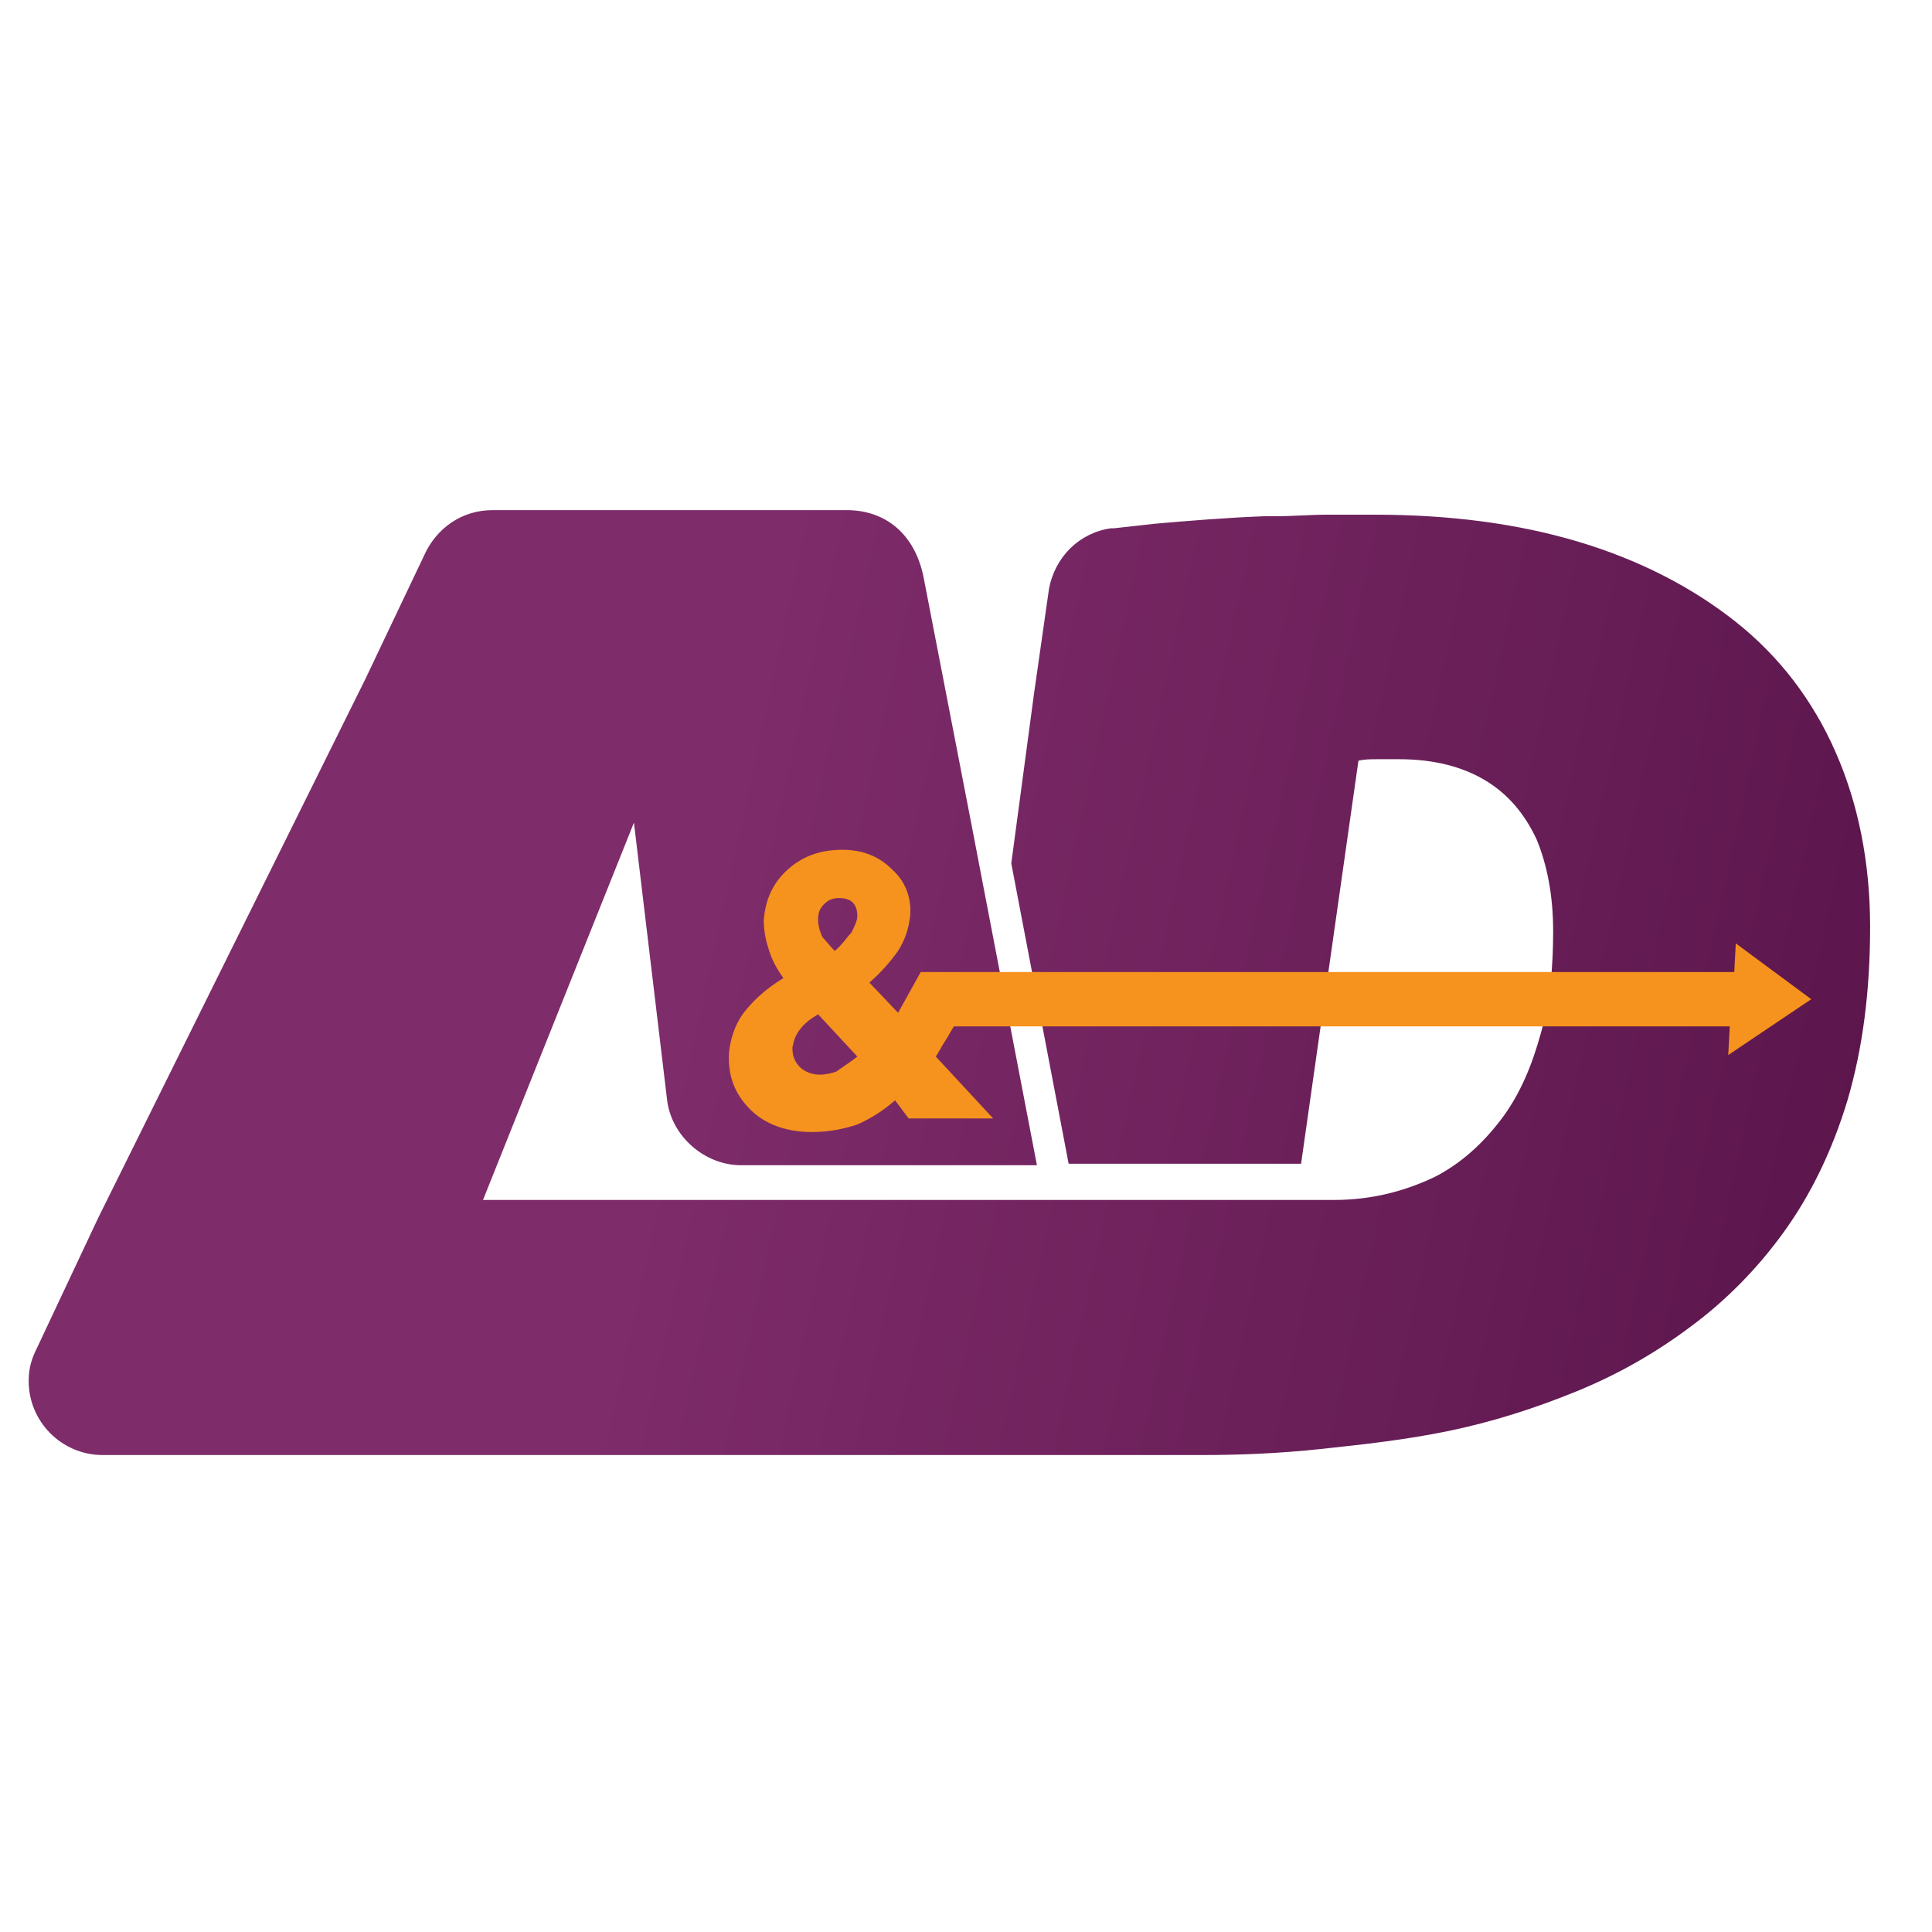 <?xml version="1.0" encoding="utf-8"?>
<!-- Generator: Adobe Illustrator 18.1.1, SVG Export Plug-In . SVG Version: 6.00 Build 0)  -->
<svg version="1.1" id="Layer_1" xmlns="http://www.w3.org/2000/svg" xmlns:xlink="http://www.w3.org/1999/xlink" x="0px" y="0px"
	 viewBox="0 0 128 128" enable-background="new 0 0 128 128" xml:space="preserve">
<linearGradient id="SVGID_1_" gradientUnits="userSpaceOnUse" x1="45.978" y1="63.628" x2="136.152" y2="83.222">
	<stop  offset="0" style="stop-color:#7E2C6A"/>
	<stop  offset="1" style="stop-color:#561247"/>
</linearGradient>
<path fill-rule="evenodd" clip-rule="evenodd" fill="url(#SVGID_1_)" d="M61.2,38.3l3.1,16l0,0l4.4,22.9H58.5h-9.4
	c-2.4,0-4.6-1.9-4.9-4.3L42,54.5l-10,25c18.8,0,37.6,0,56.4,0c2.5,0,4.7-0.6,6.6-1.5c1.8-0.9,3.3-2.3,4.5-3.9c1.2-1.6,2-3.5,2.6-5.7
	c0.6-2.1,0.8-4.3,0.8-6.7c0-2.4-0.4-4.4-1.1-6.1c-0.8-1.7-1.9-3-3.4-3.9c-1.5-0.9-3.4-1.4-5.7-1.4c-0.4,0-0.9,0-1.4,0
	c-0.5,0-0.9,0-1.3,0.1l-3.8,26.7H70.8l-3.8-19.9L68.5,46l1-7l0,0c0.4-2.1,2-3.7,4.1-4l0,0l0,0c0.1,0,0.1,0,0.2,0
	c0.9-0.1,1.8-0.2,2.7-0.3c2.3-0.2,4.7-0.4,7.3-0.5l0.1,0l0,0l0.1,0l0.1,0v0l0.1,0l0,0l0.1,0l0,0l0.1,0l0,0l0.1,0l0,0l0.1,0l0,0
	c1.1,0,2.2-0.1,3.3-0.1l0,0l0.4,0v0l0.1,0l0,0l0.4,0l0,0l0.1,0l0,0l0.1,0v0l0.1,0l0,0l0.1,0l0,0l0.1,0v0l0.1,0l0,0l0.1,0l0,0l0.1,0
	l0,0l0.1,0v0l0.1,0l0.1,0l0.1,0l0.1,0l0,0l0.1,0l0,0l0.1,0l0.1,0l0.1,0l0,0h0.1l0.1,0l0.1,0l0.1,0h0.1h0.1c5,0,9.5,0.6,13.5,1.8
	c4,1.2,7.5,3,10.4,5.3c2.9,2.3,5.1,5.2,6.6,8.6c1.5,3.4,2.3,7.3,2.3,11.6c0,4.3-0.5,8.1-1.5,11.5c-1,3.3-2.4,6.2-4.2,8.7
	c-1.8,2.5-3.9,4.6-6.2,6.3c-2.4,1.8-4.9,3.2-7.6,4.3c-2.7,1.1-5.5,2-8.4,2.6c-2.9,0.6-5.7,0.9-8.5,1.2c-2.8,0.3-5.4,0.4-7.9,0.4
	h-1.1l-1.1,0h-1.1h-1.1h-1.1l-47.6,0l0,0c-6.6,0-13.1,0-19.7,0c-2.7,0-4.9-2.2-4.9-4.9c0-0.9,0.2-1.5,0.6-2.3l4-8.5L24.2,45l3.9-8.2
	c0.8-1.8,2.5-3,4.5-3h0h6.8h8.9h8C59,33.9,60.7,35.7,61.2,38.3z"/>
<path fill-rule="evenodd" clip-rule="evenodd" fill="none" d="M62,38.3l3.1,16l0,0l4.4,22.9H59.4H50c-2.4,0-4.6-1.9-4.9-4.3
	l-2.2-18.3l-10,25c18.8,0,37.6,0,56.4,0c2.5,0,4.7-0.6,6.6-1.5c1.8-0.9,3.3-2.3,4.5-3.9c1.2-1.6,2-3.5,2.6-5.7
	c0.6-2.1,0.8-4.3,0.8-6.7c0-2.4-0.4-4.4-1.1-6.1c-0.8-1.7-1.9-3-3.4-3.9c-1.5-0.9-3.4-1.4-5.7-1.4c-0.4,0-0.9,0-1.4,0
	c-0.5,0-0.9,0-1.3,0.1L87,77.2H71.6l-3.8-19.9L69.4,46l1-7l0,0c0.4-2.1,2-3.7,4.1-4l0,0l0,0c0.1,0,0.1,0,0.2,0
	c0.9-0.1,1.8-0.2,2.7-0.3c2.3-0.2,4.7-0.4,7.3-0.5l0.1,0l0,0l0.1,0l0.1,0v0l0.1,0l0,0l0.1,0l0,0l0.1,0l0,0l0.1,0l0,0l0.1,0l0,0
	c1.1,0,2.2-0.1,3.3-0.1l0,0l0.4,0v0l0.1,0l0,0l0.4,0l0,0l0.1,0l0,0l0.1,0v0l0.1,0l0,0l0.1,0l0,0l0.1,0v0l0.1,0l0,0l0.1,0l0,0l0.1,0
	l0,0l0.1,0v0l0.1,0l0.1,0l0.1,0l0.1,0l0,0l0.1,0l0,0l0.1,0l0.1,0l0.1,0l0,0h0.1l0.1,0l0.1,0l0.1,0H93h0.1c5,0,9.5,0.6,13.5,1.8
	c4,1.2,7.5,3,10.4,5.3c2.9,2.3,5.1,5.2,6.6,8.6c1.5,3.4,2.3,7.3,2.3,11.6c0,4.3-0.5,8.1-1.5,11.5c-1,3.3-2.4,6.2-4.2,8.7
	c-1.8,2.5-3.9,4.6-6.2,6.3c-2.4,1.8-4.9,3.2-7.6,4.3c-2.7,1.1-5.5,2-8.4,2.6c-2.9,0.6-5.7,0.9-8.5,1.2c-2.8,0.3-5.4,0.4-7.9,0.4
	h-1.1l-1.1,0h-1.1h-1.1h-1.1l-47.6,0l0,0c-6.6,0-13.1,0-19.7,0c-2.7,0-4.9-2.2-4.9-4.9c0-0.9,0.2-1.5,0.6-2.3l4-8.5L25.1,45l3.9-8.2
	c0.8-1.8,2.5-3,4.5-3h0h6.8h8.9h8C59.8,33.9,61.5,35.7,62,38.3z"/>
<path fill="#F6921E" d="M59.3,72.9c-0.8,0.7-1.6,1.2-2.5,1.6c-0.9,0.3-1.9,0.5-3,0.5c-1.7,0-3.1-0.5-4.1-1.5c-1-1-1.5-2.2-1.4-3.8
	c0.1-0.9,0.4-1.8,0.9-2.5c0.6-0.8,1.4-1.6,2.7-2.4c-0.5-0.7-0.8-1.3-1-2c-0.2-0.6-0.3-1.3-0.3-1.8c0.1-1.4,0.6-2.5,1.6-3.4
	c1-0.9,2.2-1.3,3.6-1.3c1.3,0,2.4,0.4,3.3,1.3c0.9,0.8,1.3,1.9,1.2,3.1c-0.1,0.8-0.3,1.5-0.8,2.3c-0.5,0.7-1.1,1.4-1.9,2.1l1.9,2
	l1.5-2.7h53.9l0.1-1.9l5,3.7l-5.5,3.7l0.1-1.9H63.2c-0.2,0.3-0.4,0.7-0.6,1c-0.2,0.3-0.4,0.7-0.6,1l3.8,4.1h-5.6L59.3,72.9
	L59.3,72.9z M56.8,70l-2.6-2.8c-0.5,0.3-0.9,0.6-1.2,1c-0.3,0.4-0.4,0.7-0.5,1.2c0,0.5,0.1,0.9,0.5,1.3c0.3,0.3,0.8,0.5,1.3,0.5
	c0.4,0,0.8-0.1,1.1-0.2C55.8,70.7,56.3,70.4,56.8,70L56.8,70z M55.3,63c0.5-0.4,0.8-0.9,1.1-1.2c0.2-0.4,0.4-0.8,0.4-1.1
	c0-0.4-0.1-0.7-0.3-0.9c-0.2-0.2-0.5-0.3-0.9-0.3c-0.4,0-0.7,0.1-1,0.4c-0.3,0.3-0.4,0.6-0.4,1c0,0.4,0.1,0.8,0.3,1.2
	C54.7,62.3,55,62.7,55.3,63z"/>
</svg>

